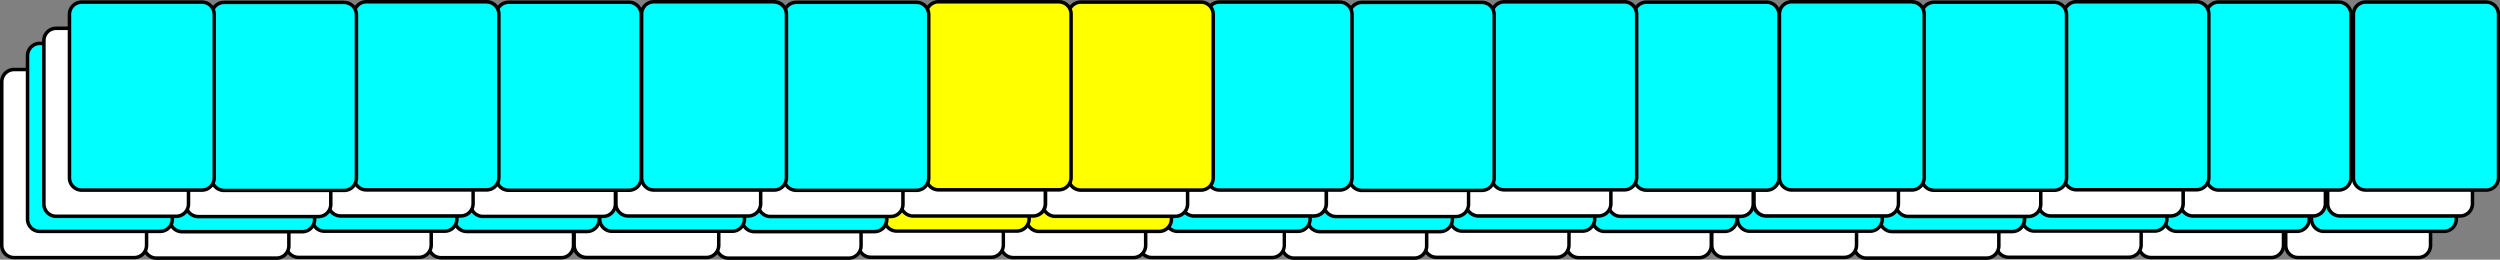 <svg xmlns="http://www.w3.org/2000/svg" viewBox="0 0 355.97 36.97"><rect x="0" y="0" width="355.97" height="36.97" fill="#808080" stroke="none"/><defs><style>.cls-1{fill:#fff;}.cls-2{fill:aqua;}.cls-3{fill:#ff0;}</style></defs><g id="图层_2" data-name="图层 2"><g id="麻将牌-左"><rect class="cls-1" x="325.46" y="9.9" width="20.62" height="26.77" rx="1.75"/><path d="M344.33,10.15a1.5,1.5,0,0,1,1.5,1.5V34.92a1.5,1.5,0,0,1-1.5,1.5H327.21a1.5,1.5,0,0,1-1.5-1.5V11.65a1.5,1.5,0,0,1,1.5-1.5h17.12m0-.5H327.21a2,2,0,0,0-2,2V34.92a2,2,0,0,0,2,2h17.12a2,2,0,0,0,2-2V11.65a2,2,0,0,0-2-2Z"/><rect class="cls-2" x="329.13" y="6.17" width="20.62" height="26.77" rx="1.75"/><path d="M348,6.42a1.5,1.5,0,0,1,1.5,1.5V31.19a1.5,1.5,0,0,1-1.5,1.5H330.88a1.5,1.5,0,0,1-1.5-1.5V7.92a1.5,1.5,0,0,1,1.5-1.5H348m0-.5H330.88a2,2,0,0,0-2,2V31.19a2,2,0,0,0,2,2H348a2,2,0,0,0,2-2V7.92a2,2,0,0,0-2-2Z"/><rect class="cls-1" x="304.52" y="9.9" width="20.62" height="26.77" rx="1.75"/><path d="M323.39,10.15a1.5,1.5,0,0,1,1.5,1.5V34.92a1.5,1.5,0,0,1-1.5,1.5H306.27a1.5,1.5,0,0,1-1.5-1.5V11.65a1.5,1.5,0,0,1,1.5-1.5h17.12m0-.5H306.27a2,2,0,0,0-2,2V34.92a2,2,0,0,0,2,2h17.12a2,2,0,0,0,2-2V11.65a2,2,0,0,0-2-2Z"/><rect class="cls-2" x="308.19" y="6.17" width="20.62" height="26.77" rx="1.75"/><path d="M327.06,6.42a1.5,1.5,0,0,1,1.5,1.5V31.19a1.5,1.5,0,0,1-1.5,1.5H309.94a1.5,1.5,0,0,1-1.5-1.5V7.92a1.5,1.5,0,0,1,1.5-1.5h17.12m0-.5H309.94a2,2,0,0,0-2,2V31.19a2,2,0,0,0,2,2h17.12a2,2,0,0,0,2-2V7.92a2,2,0,0,0-2-2Z"/><rect class="cls-1" x="284.26" y="9.85" width="20.62" height="26.77" rx="1.75"/><path d="M303.13,10.1a1.51,1.51,0,0,1,1.5,1.51V34.87a1.51,1.51,0,0,1-1.5,1.51H286a1.51,1.51,0,0,1-1.5-1.51V11.61A1.51,1.51,0,0,1,286,10.1h17.12m0-.5H286a2,2,0,0,0-2,2V34.87a2,2,0,0,0,2,2h17.12a2,2,0,0,0,2-2V11.61a2,2,0,0,0-2-2Z"/><rect class="cls-2" x="287.93" y="6.13" width="20.62" height="26.77" rx="1.75"/><path d="M306.79,6.38a1.51,1.51,0,0,1,1.51,1.5V31.15a1.51,1.51,0,0,1-1.51,1.5H289.68a1.5,1.5,0,0,1-1.5-1.5V7.88a1.5,1.5,0,0,1,1.5-1.5h17.11m0-.5H289.68a2,2,0,0,0-2,2V31.15a2,2,0,0,0,2,2h17.11a2,2,0,0,0,2-2V7.88a2,2,0,0,0-2-2Z"/><rect class="cls-1" x="263.99" y="9.93" width="20.62" height="26.77" rx="1.75"/><path d="M282.86,10.18a1.5,1.5,0,0,1,1.5,1.5V35a1.5,1.5,0,0,1-1.5,1.5H265.75a1.51,1.51,0,0,1-1.51-1.5V11.68a1.51,1.51,0,0,1,1.51-1.5h17.11m0-.5H265.75a2,2,0,0,0-2,2V35a2,2,0,0,0,2,2h17.11a2,2,0,0,0,2-2V11.68a2,2,0,0,0-2-2Z"/><rect class="cls-2" x="267.66" y="6.2" width="20.62" height="26.77" rx="1.75"/><path d="M286.53,6.45A1.5,1.5,0,0,1,288,8V31.22a1.5,1.5,0,0,1-1.5,1.5H269.41a1.5,1.5,0,0,1-1.5-1.5V8a1.5,1.5,0,0,1,1.5-1.5h17.12m0-.5H269.41a2,2,0,0,0-2,2V31.22a2,2,0,0,0,2,2h17.12a2,2,0,0,0,2-2V8a2,2,0,0,0-2-2Z"/><rect class="cls-1" x="243.73" y="9.88" width="20.62" height="26.77" rx="1.75"/><path d="M262.6,10.13a1.51,1.51,0,0,1,1.5,1.51V34.9a1.5,1.5,0,0,1-1.5,1.5H245.48a1.5,1.5,0,0,1-1.5-1.5V11.64a1.51,1.51,0,0,1,1.5-1.51H262.6m0-.5H245.48a2,2,0,0,0-2,2V34.9a2,2,0,0,0,2,2H262.6a2,2,0,0,0,2-2V11.64a2,2,0,0,0-2-2Z"/><rect class="cls-2" x="247.4" y="6.16" width="20.62" height="26.77" rx="1.75"/><path d="M266.27,6.4a1.51,1.51,0,0,1,1.5,1.51V31.17a1.51,1.51,0,0,1-1.5,1.51H249.15a1.51,1.51,0,0,1-1.5-1.51V7.91a1.51,1.51,0,0,1,1.5-1.51h17.12m0-.5H249.15a2,2,0,0,0-2,2V31.17a2,2,0,0,0,2,2h17.12a2,2,0,0,0,2-2V7.91a2,2,0,0,0-2-2Z"/><rect class="cls-1" x="223.05" y="9.91" width="20.62" height="26.77" rx="1.75"/><path d="M241.92,10.16a1.51,1.51,0,0,1,1.5,1.51V34.93a1.51,1.51,0,0,1-1.5,1.51H224.8a1.51,1.51,0,0,1-1.5-1.51V11.67a1.51,1.51,0,0,1,1.5-1.51h17.12m0-.5H224.8a2,2,0,0,0-2,2V34.93a2,2,0,0,0,2,2h17.12a2,2,0,0,0,2-2V11.67a2,2,0,0,0-2-2Z"/><rect class="cls-2" x="226.72" y="6.19" width="20.62" height="26.77" rx="1.75"/><path d="M245.58,6.44a1.51,1.51,0,0,1,1.51,1.5V31.2a1.52,1.52,0,0,1-1.51,1.51H228.47A1.51,1.51,0,0,1,227,31.2V7.94a1.5,1.5,0,0,1,1.5-1.5h17.11m0-.5H228.47a2,2,0,0,0-2,2V31.2a2,2,0,0,0,2,2h17.11a2,2,0,0,0,2-2V7.94a2,2,0,0,0-2-2Z"/><rect class="cls-1" x="202.79" y="9.87" width="20.62" height="26.77" rx="1.75"/><path d="M221.65,10.12a1.51,1.51,0,0,1,1.51,1.5V34.89a1.51,1.51,0,0,1-1.51,1.5H204.54a1.5,1.5,0,0,1-1.5-1.5V11.62a1.5,1.5,0,0,1,1.5-1.5h17.11m0-.5H204.54a2,2,0,0,0-2,2V34.89a2,2,0,0,0,2,2h17.11a2,2,0,0,0,2-2V11.62a2,2,0,0,0-2-2Z"/><rect class="cls-2" x="206.45" y="6.14" width="20.62" height="26.77" rx="1.75"/><path d="M225.32,6.39a1.5,1.5,0,0,1,1.5,1.5V31.16a1.5,1.5,0,0,1-1.5,1.5H208.21a1.51,1.51,0,0,1-1.51-1.5V7.89a1.51,1.51,0,0,1,1.51-1.5h17.11m0-.5H208.21a2,2,0,0,0-2,2V31.16a2,2,0,0,0,2,2h17.11a2,2,0,0,0,2-2V7.89a2,2,0,0,0-2-2Z"/><rect class="cls-1" x="182.52" y="9.94" width="20.62" height="26.77" rx="1.75"/><path d="M201.39,10.19a1.5,1.5,0,0,1,1.5,1.5V35a1.5,1.5,0,0,1-1.5,1.5H184.27a1.5,1.5,0,0,1-1.5-1.5V11.69a1.5,1.5,0,0,1,1.5-1.5h17.12m0-.5H184.27a2,2,0,0,0-2,2V35a2,2,0,0,0,2,2h17.12a2,2,0,0,0,2-2V11.69a2,2,0,0,0-2-2Z"/><rect class="cls-2" x="186.19" y="6.21" width="20.62" height="26.77" rx="1.75"/><path d="M205.05,6.46A1.52,1.52,0,0,1,206.56,8V31.23a1.52,1.52,0,0,1-1.51,1.51H187.94a1.51,1.51,0,0,1-1.5-1.51V8a1.51,1.51,0,0,1,1.5-1.51h17.11m0-.5H187.94a2,2,0,0,0-2,2V31.23a2,2,0,0,0,2,2h17.11a2,2,0,0,0,2-2V8a2,2,0,0,0-2-2Z"/><rect class="cls-1" x="162.26" y="9.9" width="20.62" height="26.77" rx="1.75"/><path d="M181.12,10.15a1.51,1.51,0,0,1,1.51,1.5V34.92a1.51,1.51,0,0,1-1.51,1.5H164a1.5,1.5,0,0,1-1.5-1.5V11.65a1.5,1.5,0,0,1,1.5-1.5h17.11m0-.5H164a2,2,0,0,0-2,2V34.92a2,2,0,0,0,2,2h17.11a2,2,0,0,0,2-2V11.65a2,2,0,0,0-2-2Z"/><rect class="cls-2" x="165.92" y="6.17" width="20.62" height="26.77" rx="1.75"/><path d="M184.79,6.42a1.51,1.51,0,0,1,1.51,1.5V31.19a1.51,1.51,0,0,1-1.51,1.5H167.68a1.5,1.5,0,0,1-1.5-1.5V7.92a1.5,1.5,0,0,1,1.5-1.5h17.11m0-.5H167.68a2,2,0,0,0-2,2V31.19a2,2,0,0,0,2,2h17.11a2,2,0,0,0,2-2V7.92a2,2,0,0,0-2-2Z"/><rect class="cls-1" x="142.51" y="9.91" width="20.62" height="26.77" rx="1.75"/><path d="M161.38,10.16a1.5,1.5,0,0,1,1.5,1.5V34.92a1.51,1.51,0,0,1-1.5,1.51H144.27a1.52,1.52,0,0,1-1.51-1.51V11.66a1.51,1.51,0,0,1,1.51-1.5h17.11m0-.5H144.27a2,2,0,0,0-2,2V34.92a2,2,0,0,0,2,2h17.11a2,2,0,0,0,2-2V11.66a2,2,0,0,0-2-2Z"/><rect class="cls-3" x="146.18" y="6.18" width="20.62" height="26.77" rx="1.75"/><path d="M165.05,6.43a1.5,1.5,0,0,1,1.5,1.5V31.2a1.5,1.5,0,0,1-1.5,1.5H147.94a1.51,1.51,0,0,1-1.51-1.5V7.93a1.51,1.51,0,0,1,1.51-1.5h17.11m0-.5H147.94a2,2,0,0,0-2,2V31.2a2,2,0,0,0,2,2h17.11a2,2,0,0,0,2-2V7.93a2,2,0,0,0-2-2Z"/><rect class="cls-1" x="122.25" y="9.86" width="20.62" height="26.77" rx="1.75"/><path d="M141.12,10.11a1.5,1.5,0,0,1,1.5,1.5V34.88a1.5,1.5,0,0,1-1.5,1.5H124a1.51,1.51,0,0,1-1.51-1.5V11.61a1.51,1.51,0,0,1,1.51-1.5h17.11m0-.5H124a2,2,0,0,0-2,2V34.88a2,2,0,0,0,2,2h17.11a2,2,0,0,0,2-2V11.61a2,2,0,0,0-2-2Z"/><rect class="cls-3" x="125.92" y="6.13" width="20.62" height="26.77" rx="1.75"/><path d="M144.79,6.38a1.51,1.51,0,0,1,1.5,1.51V31.15a1.51,1.51,0,0,1-1.5,1.51H127.67a1.51,1.51,0,0,1-1.5-1.51V7.89a1.51,1.51,0,0,1,1.5-1.51h17.12m0-.5H127.67a2,2,0,0,0-2,2V31.15a2,2,0,0,0,2,2h17.12a2,2,0,0,0,2-2V7.89a2,2,0,0,0-2-2Z"/><rect class="cls-1" x="101.99" y="9.93" width="20.62" height="26.77" rx="1.75"/><path d="M120.85,10.18a1.52,1.52,0,0,1,1.51,1.51V35a1.52,1.52,0,0,1-1.51,1.51H103.74a1.51,1.51,0,0,1-1.5-1.51V11.69a1.51,1.51,0,0,1,1.5-1.51h17.11m0-.5H103.74a2,2,0,0,0-2,2V35a2,2,0,0,0,2,2h17.11a2,2,0,0,0,2-2V11.69a2,2,0,0,0-2-2Z"/><rect class="cls-2" x="105.65" y="6.21" width="20.62" height="26.77" rx="1.75"/><path d="M124.52,6.46A1.5,1.5,0,0,1,126,8V31.23a1.5,1.5,0,0,1-1.5,1.5H107.41a1.51,1.51,0,0,1-1.51-1.5V8a1.51,1.51,0,0,1,1.51-1.5h17.11m0-.5H107.41a2,2,0,0,0-2,2V31.23a2,2,0,0,0,2,2h17.11a2,2,0,0,0,2-2V8a2,2,0,0,0-2-2Z"/><rect class="cls-1" x="81.72" y="9.89" width="20.62" height="26.77" rx="1.75"/><path d="M100.59,10.14a1.5,1.5,0,0,1,1.5,1.5V34.91a1.5,1.5,0,0,1-1.5,1.5H83.48A1.51,1.51,0,0,1,82,34.91V11.64a1.51,1.51,0,0,1,1.51-1.5h17.11m0-.5H83.48a2,2,0,0,0-2,2V34.91a2,2,0,0,0,2,2h17.11a2,2,0,0,0,2-2V11.64a2,2,0,0,0-2-2Z"/><rect class="cls-2" x="85.39" y="6.16" width="20.62" height="26.77" rx="1.75"/><path d="M104.26,6.41a1.51,1.51,0,0,1,1.5,1.51V31.18a1.5,1.5,0,0,1-1.5,1.5H87.14a1.5,1.5,0,0,1-1.5-1.5V7.92a1.51,1.51,0,0,1,1.5-1.51h17.12m0-.5H87.14a2,2,0,0,0-2,2V31.18a2,2,0,0,0,2,2h17.12a2,2,0,0,0,2-2V7.92a2,2,0,0,0-2-2Z"/><rect class="cls-1" x="61.04" y="9.92" width="20.62" height="26.77" rx="1.75"/><path d="M79.91,10.17a1.5,1.5,0,0,1,1.5,1.5V34.94a1.5,1.5,0,0,1-1.5,1.5H62.79a1.5,1.5,0,0,1-1.5-1.5V11.67a1.5,1.5,0,0,1,1.5-1.5H79.91m0-.5H62.79a2,2,0,0,0-2,2V34.94a2,2,0,0,0,2,2H79.91a2,2,0,0,0,2-2V11.67a2,2,0,0,0-2-2Z"/><rect class="cls-2" x="64.71" y="6.19" width="20.62" height="26.77" rx="1.75"/><path d="M83.58,6.44A1.51,1.51,0,0,1,85.08,8V31.21a1.5,1.5,0,0,1-1.5,1.5H66.46a1.5,1.5,0,0,1-1.5-1.5V8a1.51,1.51,0,0,1,1.5-1.51H83.58m0-.5H66.46a2,2,0,0,0-2,2V31.21a2,2,0,0,0,2,2H83.58a2,2,0,0,0,2-2V8a2,2,0,0,0-2-2Z"/><rect class="cls-1" x="40.78" y="9.87" width="20.62" height="26.77" rx="1.75"/><path d="M59.65,10.12a1.51,1.51,0,0,1,1.5,1.51V34.89a1.51,1.51,0,0,1-1.5,1.51H42.53A1.51,1.51,0,0,1,41,34.89V11.63a1.51,1.51,0,0,1,1.5-1.51H59.65m0-.5H42.53a2,2,0,0,0-2,2V34.89a2,2,0,0,0,2,2H59.65a2,2,0,0,0,2-2V11.63a2,2,0,0,0-2-2Z"/><rect class="cls-2" x="44.45" y="6.15" width="20.62" height="26.77" rx="1.75"/><path d="M63.31,6.4a1.51,1.51,0,0,1,1.51,1.5V31.17a1.51,1.51,0,0,1-1.51,1.5H46.2a1.5,1.5,0,0,1-1.5-1.5V7.9a1.5,1.5,0,0,1,1.5-1.5H63.31m0-.5H46.2a2,2,0,0,0-2,2V31.17a2,2,0,0,0,2,2H63.31a2,2,0,0,0,2-2V7.9a2,2,0,0,0-2-2Z"/><rect class="cls-1" x="20.51" y="9.95" width="20.62" height="26.77" rx="1.75"/><path d="M39.38,10.2a1.5,1.5,0,0,1,1.5,1.5V35a1.5,1.5,0,0,1-1.5,1.5H22.27A1.51,1.51,0,0,1,20.76,35V11.7a1.51,1.51,0,0,1,1.51-1.5H39.38m0-.5H22.27a2,2,0,0,0-2,2V35a2,2,0,0,0,2,2H39.38a2,2,0,0,0,2-2V11.7a2,2,0,0,0-2-2Z"/><rect class="cls-2" x="24.18" y="6.22" width="20.62" height="26.77" rx="1.75"/><path d="M43.05,6.47A1.5,1.5,0,0,1,44.55,8V31.24a1.5,1.5,0,0,1-1.5,1.5H25.93a1.5,1.5,0,0,1-1.5-1.5V8a1.51,1.51,0,0,1,1.5-1.5H43.05m0-.5H25.93a2,2,0,0,0-2,2V31.24a2,2,0,0,0,2,2H43.05a2,2,0,0,0,2-2V8a2,2,0,0,0-2-2Z"/><rect class="cls-1" x="0.25" y="9.9" width="20.62" height="26.77" rx="1.75"/><path d="M19.12,10.15a1.51,1.51,0,0,1,1.5,1.51V34.92a1.51,1.51,0,0,1-1.5,1.51H2A1.51,1.51,0,0,1,.5,34.92V11.66A1.51,1.51,0,0,1,2,10.15H19.12m0-.5H2a2,2,0,0,0-2,2V34.92a2,2,0,0,0,2,2H19.12a2,2,0,0,0,2-2V11.66a2,2,0,0,0-2-2Z"/><rect class="cls-2" x="3.92" y="6.18" width="20.62" height="26.77" rx="1.75"/><path d="M22.79,6.43a1.5,1.5,0,0,1,1.5,1.5V31.2a1.51,1.51,0,0,1-1.5,1.5H5.67a1.5,1.5,0,0,1-1.5-1.5V7.93a1.5,1.5,0,0,1,1.5-1.5H22.79m0-.5H5.67a2,2,0,0,0-2,2V31.2a2,2,0,0,0,2,2H22.79a2,2,0,0,0,2-2V7.93a2,2,0,0,0-2-2Z"/><rect class="cls-1" x="331.43" y="4.02" width="20.62" height="26.77" rx="1.75"/><path d="M350.3,4.27a1.5,1.5,0,0,1,1.5,1.5V29a1.5,1.5,0,0,1-1.5,1.5H333.18a1.5,1.5,0,0,1-1.5-1.5V5.77a1.5,1.5,0,0,1,1.5-1.5H350.3m0-.5H333.18a2,2,0,0,0-2,2V29a2,2,0,0,0,2,2H350.3a2,2,0,0,0,2-2V5.77a2,2,0,0,0-2-2Z"/><rect class="cls-2" x="335.1" y="0.29" width="20.62" height="26.77" rx="1.75"/><path d="M354,.54a1.52,1.52,0,0,1,1.51,1.51V25.31A1.52,1.52,0,0,1,354,26.82H336.85a1.51,1.51,0,0,1-1.5-1.51V2.05a1.51,1.51,0,0,1,1.5-1.51H354m0-.5H336.85a2,2,0,0,0-2,2V25.31a2,2,0,0,0,2,2H354a2,2,0,0,0,2-2V2.05a2,2,0,0,0-2-2Z"/><rect class="cls-1" x="310.49" y="4.02" width="20.62" height="26.77" rx="1.75"/><path d="M329.36,4.27a1.51,1.51,0,0,1,1.5,1.51V29a1.5,1.5,0,0,1-1.5,1.5H312.24a1.5,1.5,0,0,1-1.5-1.5V5.78a1.51,1.51,0,0,1,1.5-1.51h17.12m0-.5H312.24a2,2,0,0,0-2,2V29a2,2,0,0,0,2,2h17.12a2,2,0,0,0,2-2V5.78a2,2,0,0,0-2-2Z"/><rect class="cls-2" x="314.16" y="0.29" width="20.62" height="26.77" rx="1.75"/><path d="M333,.54a1.52,1.52,0,0,1,1.51,1.51V25.31A1.52,1.52,0,0,1,333,26.82H315.91a1.51,1.51,0,0,1-1.5-1.51V2.05a1.51,1.51,0,0,1,1.5-1.51H333m0-.5H315.91a2,2,0,0,0-2,2V25.31a2,2,0,0,0,2,2H333a2,2,0,0,0,2-2V2.05a2,2,0,0,0-2-2Z"/><rect class="cls-1" x="290.23" y="3.98" width="20.62" height="26.77" rx="1.75"/><path d="M309.09,4.23a1.51,1.51,0,0,1,1.51,1.5V29a1.51,1.51,0,0,1-1.51,1.5H292a1.5,1.5,0,0,1-1.5-1.5V5.73a1.5,1.5,0,0,1,1.5-1.5h17.11m0-.5H292a2,2,0,0,0-2,2V29a2,2,0,0,0,2,2h17.11a2,2,0,0,0,2-2V5.73a2,2,0,0,0-2-2Z"/><rect class="cls-2" x="293.9" y="0.25" width="20.62" height="26.77" rx="1.75"/><path d="M312.76.5A1.51,1.51,0,0,1,314.27,2V25.27a1.51,1.51,0,0,1-1.51,1.5H295.65a1.5,1.5,0,0,1-1.5-1.5V2a1.5,1.5,0,0,1,1.5-1.5h17.11m0-.5H295.65a2,2,0,0,0-2,2V25.27a2,2,0,0,0,2,2h17.11a2,2,0,0,0,2-2V2a2,2,0,0,0-2-2Z"/><rect class="cls-1" x="269.96" y="4.05" width="20.62" height="26.77" rx="1.75"/><path d="M288.83,4.3a1.5,1.5,0,0,1,1.5,1.5V29.07a1.5,1.5,0,0,1-1.5,1.5H271.71a1.5,1.5,0,0,1-1.5-1.5V5.8a1.5,1.5,0,0,1,1.5-1.5h17.12m0-.5H271.71a2,2,0,0,0-2,2V29.07a2,2,0,0,0,2,2h17.12a2,2,0,0,0,2-2V5.8a2,2,0,0,0-2-2Z"/><rect class="cls-2" x="273.63" y="0.32" width="20.62" height="26.77" rx="1.75"/><path d="M292.5.57A1.51,1.51,0,0,1,294,2.08V25.34a1.51,1.51,0,0,1-1.5,1.51H275.38a1.51,1.51,0,0,1-1.5-1.51V2.08a1.51,1.51,0,0,1,1.5-1.51H292.5m0-.5H275.38a2,2,0,0,0-2,2V25.34a2,2,0,0,0,2,2H292.5a2,2,0,0,0,2-2V2.08a2,2,0,0,0-2-2Z"/><rect class="cls-1" x="249.7" y="4.01" width="20.62" height="26.77" rx="1.75"/><path d="M268.56,4.26a1.51,1.51,0,0,1,1.51,1.5V29a1.51,1.51,0,0,1-1.51,1.5H251.45A1.5,1.5,0,0,1,250,29V5.76a1.5,1.5,0,0,1,1.5-1.5h17.11m0-.5H251.45a2,2,0,0,0-2,2V29a2,2,0,0,0,2,2h17.11a2,2,0,0,0,2-2V5.76a2,2,0,0,0-2-2Z"/><rect class="cls-2" x="253.37" y="0.28" width="20.62" height="26.77" rx="1.75"/><path d="M272.23.53A1.51,1.51,0,0,1,273.74,2V25.3a1.51,1.51,0,0,1-1.51,1.5H255.12a1.5,1.5,0,0,1-1.5-1.5V2a1.5,1.5,0,0,1,1.5-1.5h17.11m0-.5H255.12a2,2,0,0,0-2,2V25.3a2,2,0,0,0,2,2h17.11a2,2,0,0,0,2-2V2a2,2,0,0,0-2-2Z"/><rect class="cls-1" x="229.02" y="4.04" width="20.62" height="26.77" rx="1.75"/><path d="M247.88,4.29a1.51,1.51,0,0,1,1.51,1.5V29.06a1.51,1.51,0,0,1-1.51,1.5H230.77a1.5,1.5,0,0,1-1.5-1.5V5.79a1.5,1.5,0,0,1,1.5-1.5h17.11m0-.5H230.77a2,2,0,0,0-2,2V29.06a2,2,0,0,0,2,2h17.11a2,2,0,0,0,2-2V5.79a2,2,0,0,0-2-2Z"/><rect class="cls-2" x="232.69" y="0.31" width="20.62" height="26.77" rx="1.75"/><path d="M251.55.56a1.51,1.51,0,0,1,1.51,1.5V25.33a1.51,1.51,0,0,1-1.51,1.5H234.44a1.5,1.5,0,0,1-1.5-1.5V2.06a1.5,1.5,0,0,1,1.5-1.5h17.11m0-.5H234.44a2,2,0,0,0-2,2V25.33a2,2,0,0,0,2,2h17.11a2,2,0,0,0,2-2V2.06a2,2,0,0,0-2-2Z"/><rect class="cls-1" x="208.75" y="3.99" width="20.62" height="26.77" rx="1.75"/><path d="M227.62,4.24a1.5,1.5,0,0,1,1.5,1.5V29a1.5,1.5,0,0,1-1.5,1.5H210.51A1.51,1.51,0,0,1,209,29V5.74a1.51,1.51,0,0,1,1.51-1.5h17.11m0-.5H210.51a2,2,0,0,0-2,2V29a2,2,0,0,0,2,2h17.11a2,2,0,0,0,2-2V5.74a2,2,0,0,0-2-2Z"/><rect class="cls-2" x="212.42" y="0.26" width="20.62" height="26.77" rx="1.75"/><path d="M231.29.51A1.51,1.51,0,0,1,232.79,2V25.28a1.51,1.51,0,0,1-1.5,1.51H214.18a1.52,1.52,0,0,1-1.51-1.51V2A1.52,1.52,0,0,1,214.18.51h17.11m0-.5H214.18a2,2,0,0,0-2,2V25.28a2,2,0,0,0,2,2h17.11a2,2,0,0,0,2-2V2a2,2,0,0,0-2-2Z"/><rect class="cls-1" x="188.49" y="4.06" width="20.62" height="26.77" rx="1.75"/><path d="M207.35,4.31a1.52,1.52,0,0,1,1.51,1.51V29.08a1.52,1.52,0,0,1-1.51,1.51H190.24a1.51,1.51,0,0,1-1.5-1.51V5.82a1.51,1.51,0,0,1,1.5-1.51h17.11m0-.5H190.24a2,2,0,0,0-2,2V29.08a2,2,0,0,0,2,2h17.11a2,2,0,0,0,2-2V5.82a2,2,0,0,0-2-2Z"/><rect class="cls-2" x="192.16" y="0.34" width="20.62" height="26.77" rx="1.75"/><path d="M211,.59a1.51,1.51,0,0,1,1.51,1.5V25.36a1.51,1.51,0,0,1-1.51,1.5H193.91a1.5,1.5,0,0,1-1.5-1.5V2.09a1.5,1.5,0,0,1,1.5-1.5H211m0-.5H193.91a2,2,0,0,0-2,2V25.36a2,2,0,0,0,2,2H211a2,2,0,0,0,2-2V2.09a2,2,0,0,0-2-2Z"/><rect class="cls-1" x="168.22" y="4.02" width="20.62" height="26.77" rx="1.75"/><path d="M187.09,4.27a1.5,1.5,0,0,1,1.5,1.5V29a1.5,1.5,0,0,1-1.5,1.5H170a1.51,1.51,0,0,1-1.51-1.5V5.77A1.51,1.51,0,0,1,170,4.27h17.11m0-.5H170a2,2,0,0,0-2,2V29a2,2,0,0,0,2,2h17.11a2,2,0,0,0,2-2V5.77a2,2,0,0,0-2-2Z"/><rect class="cls-2" x="171.89" y="0.29" width="20.62" height="26.77" rx="1.75"/><path d="M190.76.54a1.51,1.51,0,0,1,1.5,1.51V25.31a1.51,1.51,0,0,1-1.5,1.51H173.65a1.52,1.52,0,0,1-1.51-1.51V2.05A1.52,1.52,0,0,1,173.65.54h17.11m0-.5H173.65a2,2,0,0,0-2,2V25.31a2,2,0,0,0,2,2h17.11a2,2,0,0,0,2-2V2.05a2,2,0,0,0-2-2Z"/><rect class="cls-1" x="148.48" y="4.03" width="20.62" height="26.77" rx="1.75"/><path d="M167.35,4.28a1.5,1.5,0,0,1,1.5,1.5V29.05a1.5,1.5,0,0,1-1.5,1.5H150.24a1.51,1.51,0,0,1-1.51-1.5V5.78a1.51,1.51,0,0,1,1.51-1.5h17.11m0-.5H150.24a2,2,0,0,0-2,2V29.05a2,2,0,0,0,2,2h17.11a2,2,0,0,0,2-2V5.78a2,2,0,0,0-2-2Z"/><rect class="cls-3" x="152.15" y="0.3" width="20.62" height="26.77" rx="1.75"/><path d="M171,.55a1.5,1.5,0,0,1,1.5,1.5V25.32a1.5,1.5,0,0,1-1.5,1.5H153.9a1.5,1.5,0,0,1-1.5-1.5V2.05a1.51,1.51,0,0,1,1.5-1.5H171m0-.5H153.9a2,2,0,0,0-2,2V25.32a2,2,0,0,0,2,2H171a2,2,0,0,0,2-2V2.05a2,2,0,0,0-2-2Z"/><rect class="cls-1" x="128.22" y="3.98" width="20.62" height="26.77" rx="1.75"/><path d="M147.09,4.23a1.51,1.51,0,0,1,1.5,1.51V29a1.51,1.51,0,0,1-1.5,1.51H130a1.51,1.51,0,0,1-1.5-1.51V5.74A1.51,1.51,0,0,1,130,4.23h17.12m0-.5H130a2,2,0,0,0-2,2V29a2,2,0,0,0,2,2h17.12a2,2,0,0,0,2-2V5.74a2,2,0,0,0-2-2Z"/><rect class="cls-3" x="131.89" y="0.26" width="20.62" height="26.77" rx="1.75"/><path d="M150.76.51a1.5,1.5,0,0,1,1.5,1.5V25.28a1.5,1.5,0,0,1-1.5,1.5H133.64a1.5,1.5,0,0,1-1.5-1.5V2a1.5,1.5,0,0,1,1.5-1.5h17.12m0-.5H133.64a2,2,0,0,0-2,2V25.28a2,2,0,0,0,2,2h17.12a2,2,0,0,0,2-2V2a2,2,0,0,0-2-2Z"/><rect class="cls-1" x="107.95" y="4.06" width="20.62" height="26.77" rx="1.75"/><path d="M126.82,4.31a1.5,1.5,0,0,1,1.5,1.5V29.08a1.5,1.5,0,0,1-1.5,1.5H109.71a1.51,1.51,0,0,1-1.51-1.5V5.81a1.51,1.51,0,0,1,1.51-1.5h17.11m0-.5H109.71a2,2,0,0,0-2,2V29.08a2,2,0,0,0,2,2h17.11a2,2,0,0,0,2-2V5.81a2,2,0,0,0-2-2Z"/><rect class="cls-2" x="111.62" y="0.33" width="20.62" height="26.77" rx="1.75"/><path d="M130.49.58a1.5,1.5,0,0,1,1.5,1.5V25.35a1.5,1.5,0,0,1-1.5,1.5H113.38a1.51,1.51,0,0,1-1.51-1.5V2.08a1.51,1.51,0,0,1,1.51-1.5h17.11m0-.5H113.38a2,2,0,0,0-2,2V25.35a2,2,0,0,0,2,2h17.11a2,2,0,0,0,2-2V2.08a2,2,0,0,0-2-2Z"/><rect class="cls-1" x="87.69" y="4.01" width="20.62" height="26.77" rx="1.75"/><path d="M106.56,4.26a1.51,1.51,0,0,1,1.5,1.51V29a1.51,1.51,0,0,1-1.5,1.51H89.44A1.51,1.51,0,0,1,87.94,29V5.77a1.51,1.51,0,0,1,1.5-1.51h17.12m0-.5H89.44a2,2,0,0,0-2,2V29a2,2,0,0,0,2,2h17.12a2,2,0,0,0,2-2V5.77a2,2,0,0,0-2-2Z"/><rect class="cls-2" x="91.36" y="0.29" width="20.62" height="26.77" rx="1.75"/><path d="M110.23.54a1.5,1.5,0,0,1,1.5,1.5V25.31a1.5,1.5,0,0,1-1.5,1.5H93.11a1.5,1.5,0,0,1-1.5-1.5V2a1.5,1.5,0,0,1,1.5-1.5h17.12m0-.5H93.11a2,2,0,0,0-2,2V25.31a2,2,0,0,0,2,2h17.12a2,2,0,0,0,2-2V2a2,2,0,0,0-2-2Z"/><rect class="cls-1" x="67.01" y="4.04" width="20.62" height="26.77" rx="1.75"/><path d="M85.88,4.29a1.51,1.51,0,0,1,1.5,1.51V29.06a1.51,1.51,0,0,1-1.5,1.51H68.76a1.51,1.51,0,0,1-1.5-1.51V5.8a1.51,1.51,0,0,1,1.5-1.51H85.88m0-.5H68.76a2,2,0,0,0-2,2V29.06a2,2,0,0,0,2,2H85.88a2,2,0,0,0,2-2V5.8a2,2,0,0,0-2-2Z"/><rect class="cls-2" x="70.68" y="0.32" width="20.62" height="26.77" rx="1.75"/><path d="M89.55.57a1.5,1.5,0,0,1,1.5,1.5V25.34a1.51,1.51,0,0,1-1.5,1.5H72.43a1.5,1.5,0,0,1-1.5-1.5V2.07a1.5,1.5,0,0,1,1.5-1.5H89.55m0-.5H72.43a2,2,0,0,0-2,2V25.34a2,2,0,0,0,2,2H89.55a2,2,0,0,0,2-2V2.07a2,2,0,0,0-2-2Z"/><rect class="cls-1" x="46.75" y="4" width="20.62" height="26.77" rx="1.75"/><path d="M65.61,4.25a1.51,1.51,0,0,1,1.51,1.5V29a1.51,1.51,0,0,1-1.51,1.5H48.5A1.5,1.5,0,0,1,47,29V5.75a1.5,1.5,0,0,1,1.5-1.5H65.61m0-.5H48.5a2,2,0,0,0-2,2V29a2,2,0,0,0,2,2H65.61a2,2,0,0,0,2-2V5.75a2,2,0,0,0-2-2Z"/><rect class="cls-2" x="50.42" y="0.27" width="20.62" height="26.77" rx="1.75"/><path d="M69.28.52A1.51,1.51,0,0,1,70.79,2V25.29a1.51,1.51,0,0,1-1.51,1.5H52.17a1.5,1.5,0,0,1-1.5-1.5V2a1.5,1.5,0,0,1,1.5-1.5H69.28m0-.5H52.17a2,2,0,0,0-2,2V25.29a2,2,0,0,0,2,2H69.28a2,2,0,0,0,2-2V2a2,2,0,0,0-2-2Z"/><rect class="cls-1" x="26.48" y="4.07" width="20.62" height="26.77" rx="1.75"/><path d="M45.35,4.32a1.51,1.51,0,0,1,1.5,1.51V29.09a1.5,1.5,0,0,1-1.5,1.5H28.23a1.5,1.5,0,0,1-1.5-1.5V5.83a1.51,1.51,0,0,1,1.5-1.51H45.35m0-.5H28.23a2,2,0,0,0-2,2V29.09a2,2,0,0,0,2,2H45.35a2,2,0,0,0,2-2V5.83a2,2,0,0,0-2-2Z"/><rect class="cls-2" x="30.15" y="0.34" width="20.62" height="26.77" rx="1.75"/><path d="M49,.59a1.51,1.51,0,0,1,1.5,1.51V25.36A1.51,1.51,0,0,1,49,26.87H31.9a1.51,1.51,0,0,1-1.5-1.51V2.1A1.51,1.51,0,0,1,31.9.59H49m0-.5H31.9a2,2,0,0,0-2,2V25.36a2,2,0,0,0,2,2H49a2,2,0,0,0,2-2V2.1a2,2,0,0,0-2-2Z"/><rect class="cls-1" x="6.22" y="4.03" width="20.62" height="26.77" rx="1.75"/><path d="M25.09,4.28a1.5,1.5,0,0,1,1.5,1.5V29.05a1.5,1.5,0,0,1-1.5,1.5H8a1.5,1.5,0,0,1-1.5-1.5V5.78A1.5,1.5,0,0,1,8,4.28H25.09m0-.5H8a2,2,0,0,0-2,2V29.05a2,2,0,0,0,2,2H25.09a2,2,0,0,0,2-2V5.78a2,2,0,0,0-2-2Z"/><rect class="cls-2" x="9.89" y="0.3" width="20.62" height="26.77" rx="1.75"/><path d="M28.75.55a1.51,1.51,0,0,1,1.51,1.5V25.32a1.51,1.51,0,0,1-1.51,1.5H11.64a1.5,1.5,0,0,1-1.5-1.5V2.05a1.5,1.5,0,0,1,1.5-1.5H28.75m0-.5H11.64a2,2,0,0,0-2,2V25.32a2,2,0,0,0,2,2H28.75a2,2,0,0,0,2-2V2.05a2,2,0,0,0-2-2Z"/></g></g></svg>